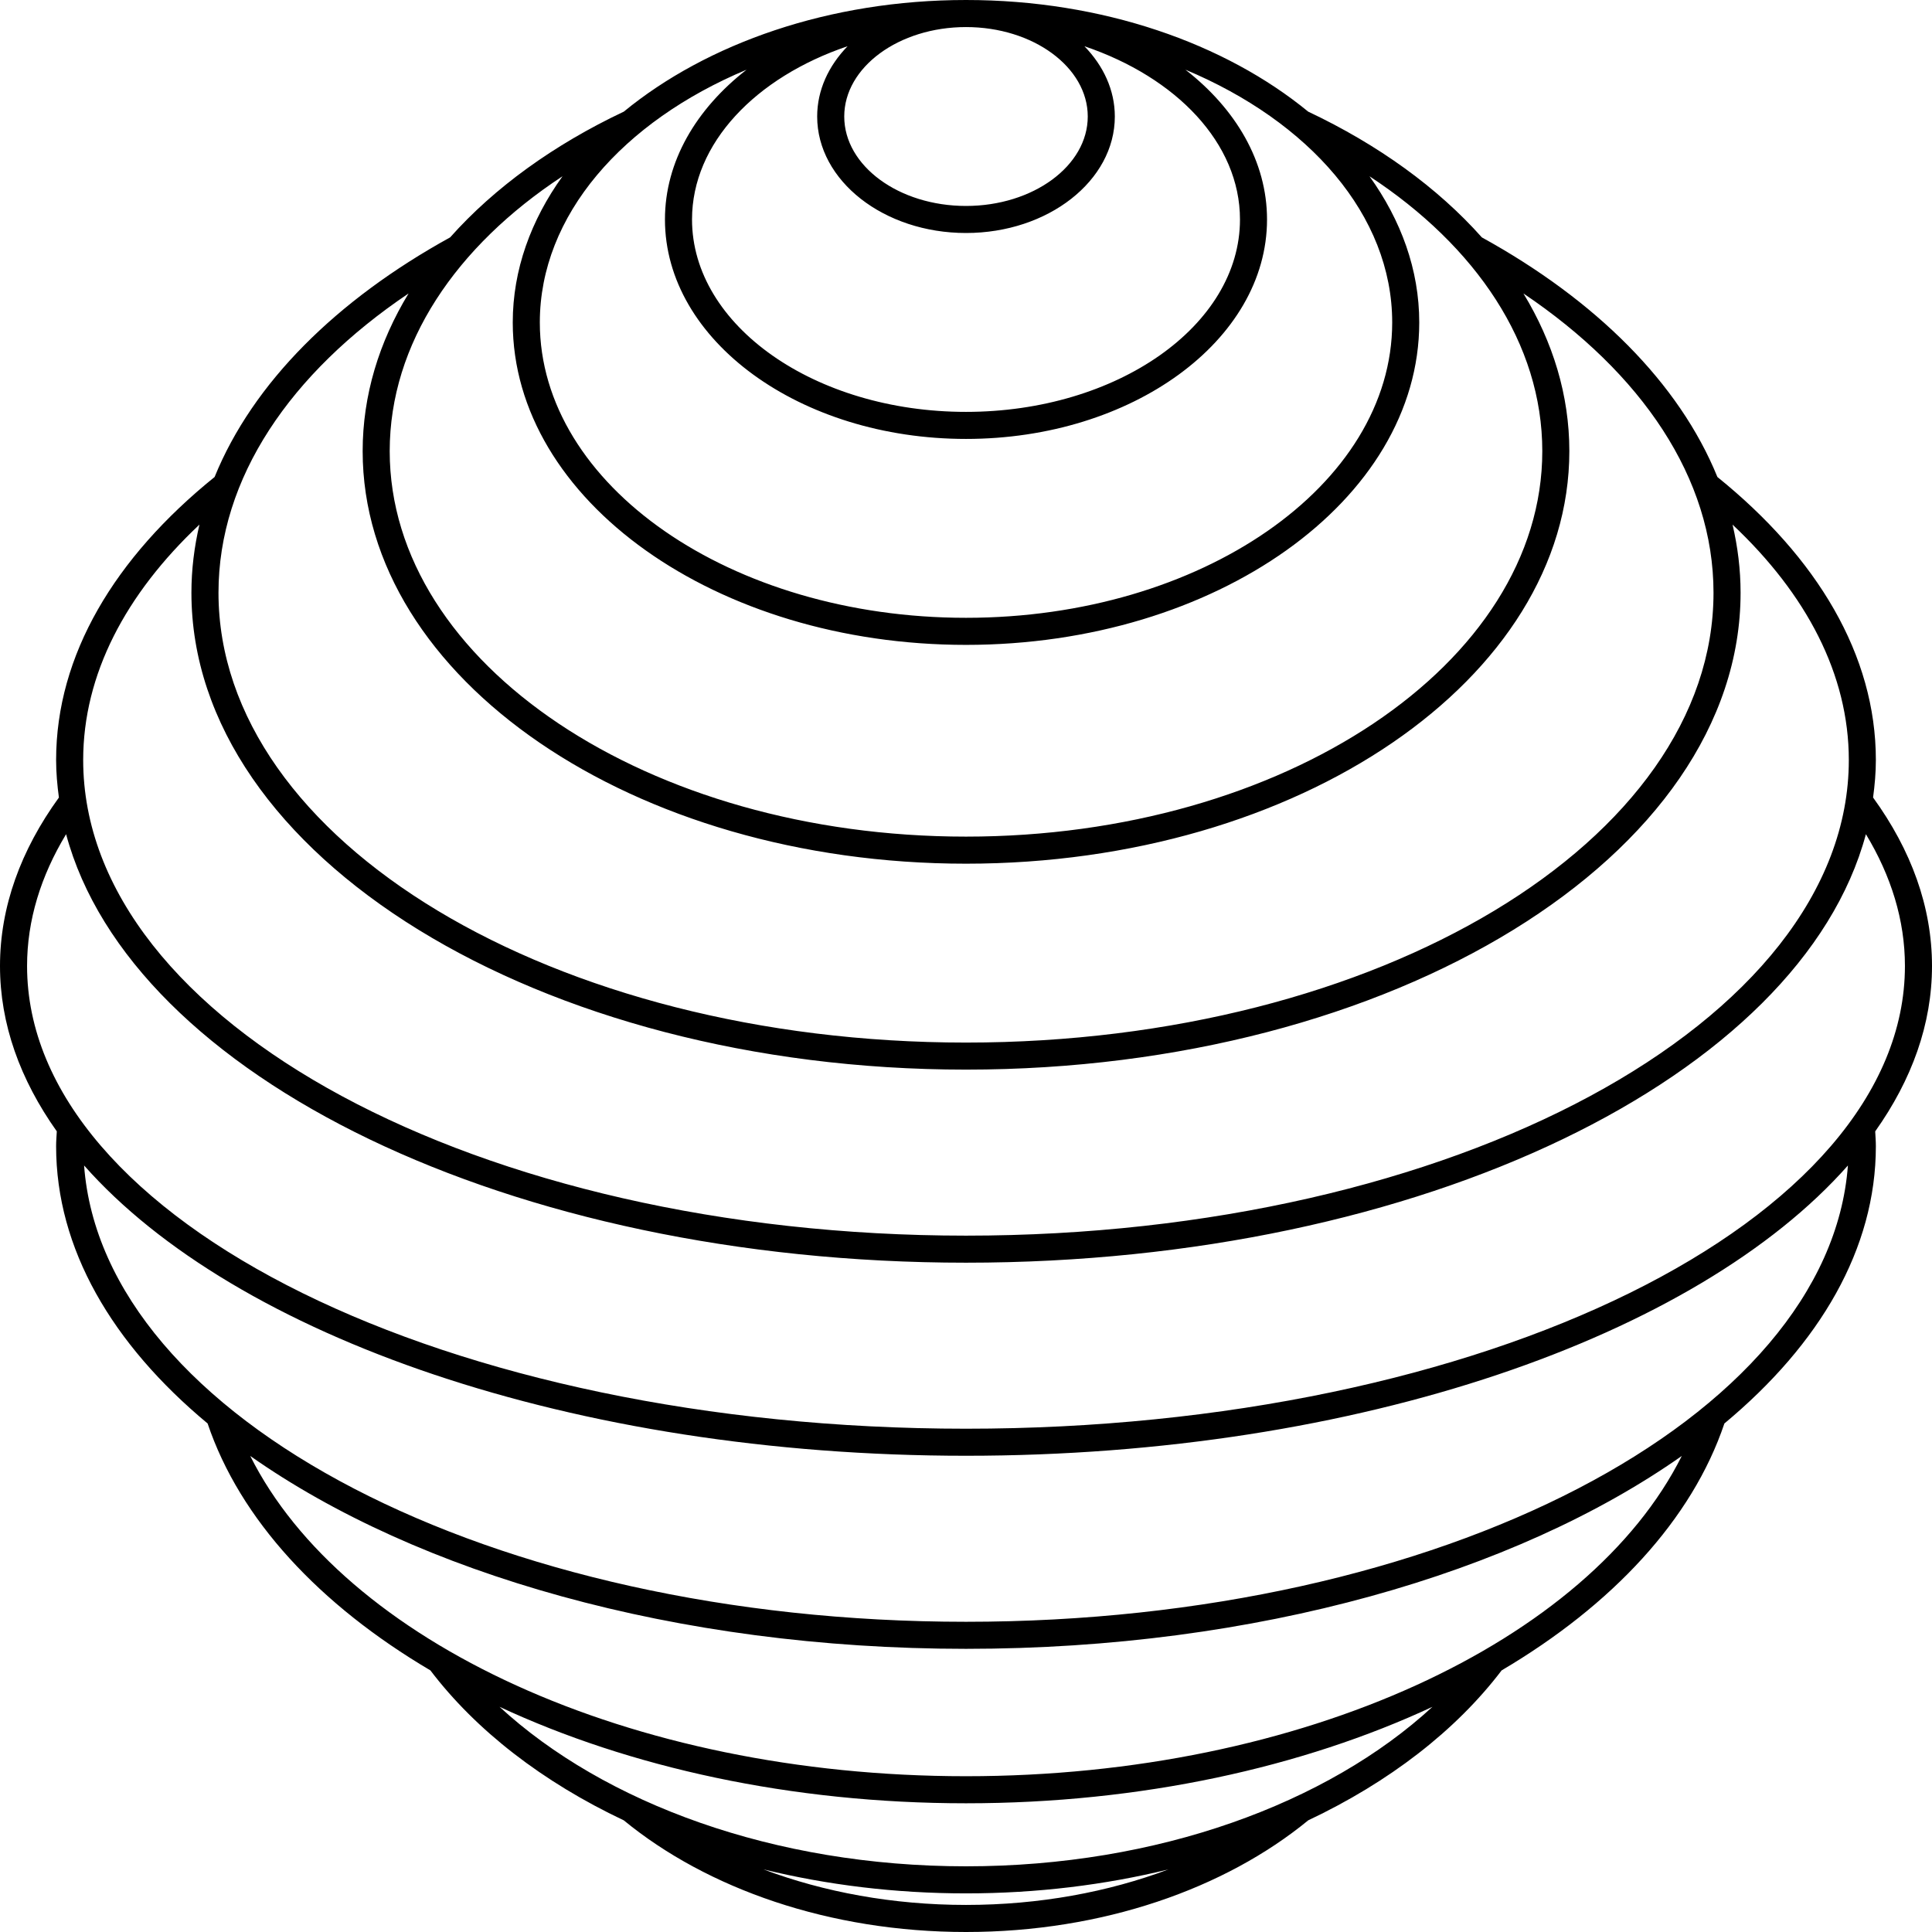<?xml version="1.0" encoding="UTF-8"?>
<!-- Generated by Pixelmator Pro 3.4.3 -->
<svg width="90" height="90" viewBox="0 0 90 90" xmlns="http://www.w3.org/2000/svg">
    <path id="Path" fill="#000000" stroke="none" d="M 90 45 C 90 42.243 89.03 39.599 87.255 37.151 C 87.333 36.574 87.385 35.994 87.385 35.406 C 87.385 30.519 84.657 25.978 80.003 22.22 C 78.223 17.843 74.33 13.978 69.031 11.059 C 66.967 8.738 64.201 6.741 60.94 5.2 C 57.066 2.022 51.364 0 45 0 C 38.636 0 32.935 2.022 29.06 5.2 C 25.8 6.741 23.033 8.738 20.969 11.058 C 15.67 13.977 11.777 17.843 9.997 22.22 C 5.343 25.978 2.614 30.519 2.614 35.406 C 2.614 35.994 2.667 36.575 2.744 37.152 C 0.97 39.6 0 42.244 0 45 C 0 47.702 0.937 50.295 2.646 52.703 C 2.634 52.933 2.614 53.162 2.614 53.394 C 2.614 58.166 5.217 62.606 9.671 66.311 C 11.179 70.784 14.883 74.763 20.049 77.813 C 22.178 80.614 25.283 83.014 29.059 84.799 C 32.933 87.978 38.635 90 45 90 C 51.365 90 57.068 87.977 60.942 84.798 C 64.718 83.014 67.823 80.614 69.952 77.813 C 75.117 74.763 78.821 70.783 80.329 66.311 C 84.783 62.606 87.385 58.166 87.385 53.394 C 87.385 53.163 87.366 52.934 87.354 52.704 C 89.063 50.296 90 47.703 90 45 Z M 45 88.739 C 41.589 88.739 38.376 88.139 35.569 87.084 C 38.518 87.805 41.692 88.201 45 88.201 C 48.308 88.201 51.482 87.805 54.432 87.084 C 51.625 88.139 48.412 88.739 45 88.739 Z M 45 86.94 C 36.072 86.94 28.153 84.008 23.27 79.51 C 29.319 82.328 36.847 84.004 45 84.004 C 53.153 84.004 60.681 82.328 66.73 79.51 C 61.847 84.008 53.928 86.94 45 86.94 Z M 45 82.743 C 29.285 82.743 15.974 76.445 11.657 67.824 C 19.423 73.288 31.477 76.809 45 76.809 C 58.523 76.809 70.577 73.288 78.344 67.824 C 74.026 76.445 60.715 82.743 45 82.743 Z M 45 75.549 C 22.882 75.549 4.795 66.093 3.917 54.292 C 10.949 62.253 26.712 67.815 45 67.815 C 63.287 67.815 79.05 62.253 86.083 54.293 C 85.203 66.093 67.117 75.549 45 75.549 Z M 3.875 35.406 C 3.875 31.417 5.852 27.675 9.291 24.438 C 9.049 25.475 8.917 26.534 8.917 27.612 C 8.917 39.861 25.104 49.827 45 49.827 C 64.896 49.827 81.083 39.861 81.083 27.612 C 81.083 26.534 80.951 25.476 80.709 24.439 C 84.148 27.675 86.125 31.418 86.125 35.406 C 86.125 47.622 67.676 57.561 45 57.561 C 22.323 57.561 3.875 47.622 3.875 35.406 Z M 50.672 5.427 C 50.672 7.725 48.128 9.594 45 9.594 C 41.872 9.594 39.328 7.725 39.328 5.427 C 39.328 3.13 41.872 1.261 45 1.261 C 48.128 1.261 50.672 3.13 50.672 5.427 Z M 38.067 5.427 C 38.067 8.42 41.177 10.854 45 10.854 C 48.823 10.854 51.933 8.42 51.933 5.427 C 51.933 4.197 51.401 3.065 50.517 2.154 C 54.795 3.602 57.763 6.67 57.763 10.224 C 57.763 15.166 52.037 19.187 45 19.187 C 37.962 19.187 32.237 15.166 32.237 10.224 C 32.237 6.67 35.204 3.602 39.484 2.153 C 38.599 3.065 38.067 4.197 38.067 5.427 Z M 30.976 10.224 C 30.976 15.861 37.268 20.447 45 20.447 C 52.732 20.447 59.023 15.861 59.023 10.224 C 59.023 7.526 57.571 5.075 55.221 3.246 C 60.982 5.658 64.854 10.026 64.854 15.021 C 64.854 22.608 55.948 28.78 45 28.78 C 34.053 28.78 25.147 22.608 25.147 15.021 C 25.147 10.026 29.018 5.658 34.778 3.247 C 32.428 5.076 30.976 7.526 30.976 10.224 Z M 23.886 15.021 C 23.886 23.303 33.358 30.041 45 30.041 C 56.643 30.041 66.114 23.303 66.114 15.021 C 66.114 12.568 65.267 10.258 63.796 8.211 C 68.759 11.471 71.846 16.006 71.846 21.016 C 71.846 30.918 59.803 38.973 45 38.973 C 30.197 38.973 18.154 30.918 18.154 21.016 C 18.154 16.006 21.241 11.471 26.205 8.21 C 24.734 10.257 23.886 12.568 23.886 15.021 Z M 16.894 21.016 C 16.894 31.613 29.502 40.234 45 40.234 C 60.498 40.234 73.106 31.613 73.106 21.016 C 73.106 18.415 72.343 15.935 70.967 13.67 C 76.469 17.377 79.822 22.262 79.822 27.612 C 79.822 39.167 64.201 48.567 45 48.567 C 25.799 48.567 10.178 39.167 10.178 27.612 C 10.178 22.262 13.531 17.377 19.033 13.67 C 17.657 15.934 16.894 18.415 16.894 21.016 Z M 45 58.821 C 66.248 58.821 83.89 50.139 86.921 38.86 C 88.098 40.807 88.739 42.867 88.739 45 C 88.739 56.885 69.118 66.555 45 66.555 C 20.882 66.555 1.261 56.885 1.261 45 C 1.261 42.867 1.902 40.807 3.079 38.86 C 6.11 50.139 23.753 58.821 45 58.821 Z"/>
</svg>
